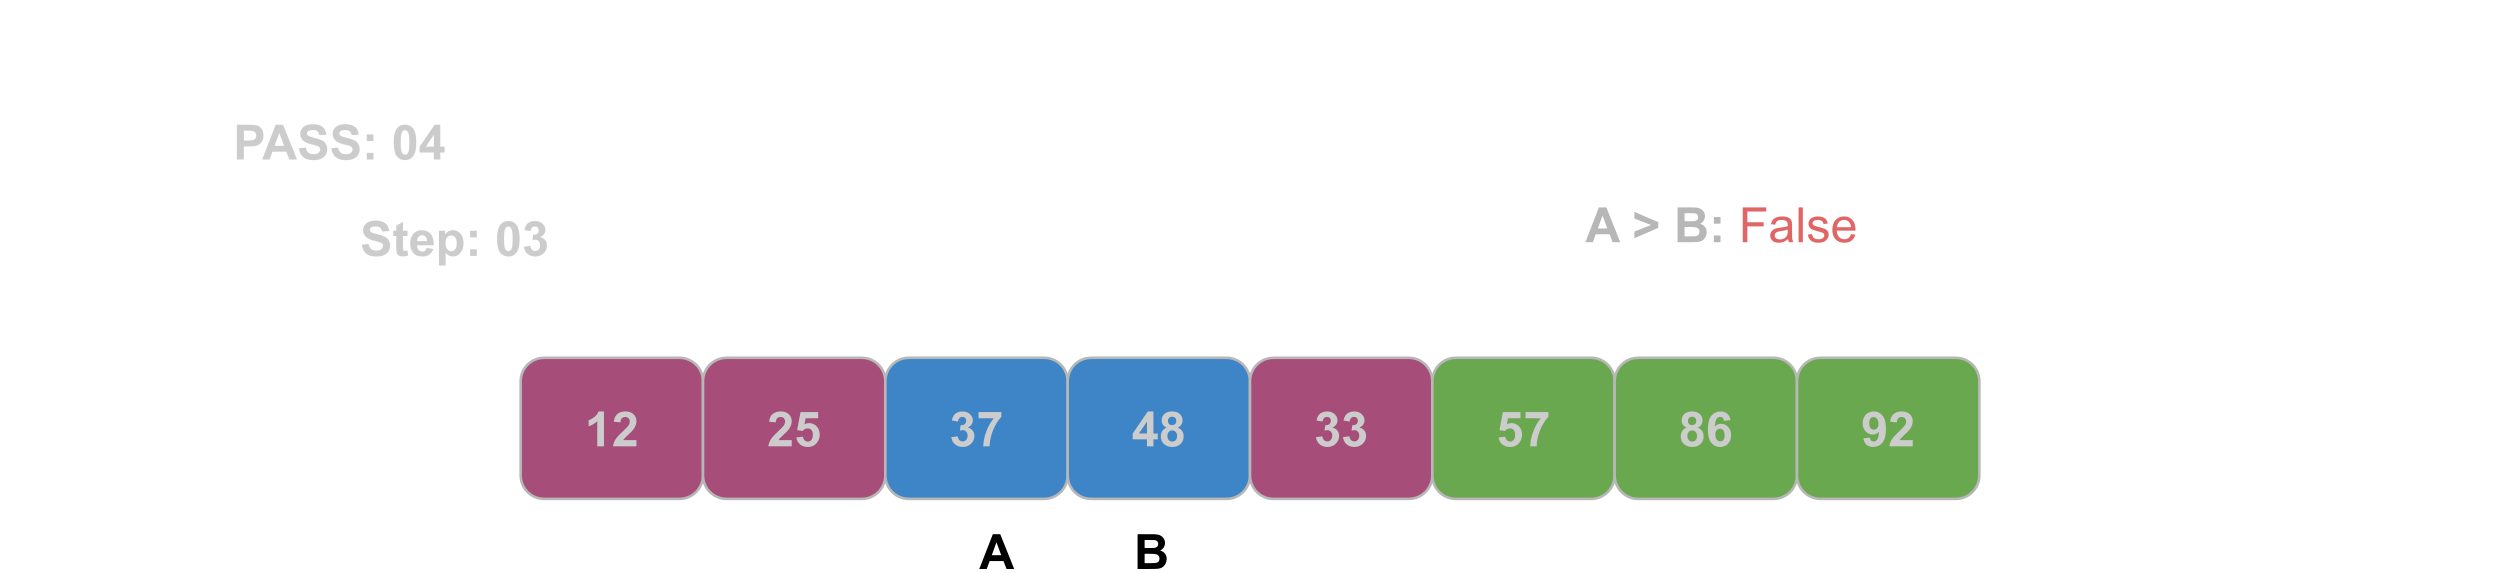 <svg version="1.1" viewBox="0.0 0.0 960.0 220.0" fill="none" stroke="none" stroke-linecap="square" stroke-miterlimit="10" xmlns:xlink="http://www.w3.org/1999/xlink" xmlns="http://www.w3.org/2000/svg"><clipPath id="p.0"><path d="m0 0l960.0 0l0 720.0l-960.0 0l0 -720.0z" clip-rule="nonzero"/></clipPath><g clip-path="url(#p.0)"><path fill="#000000" fill-opacity="0.0" d="m0 0l960.0 0l0 720.0l-960.0 0z" fill-rule="evenodd"/><path fill="#a64d79" d="m199.937 146.423l0 0c0 -4.987 4.042 -9.029 9.029 -9.029l51.958 0c2.395 0 4.691 0.951 6.384 2.645c1.693 1.693 2.645 3.99 2.645 6.385l0 36.115c0 4.987 -4.042 9.029 -9.029 9.029l-51.958 0l0 0c-4.987 0 -9.029 -4.042 -9.029 -9.029z" fill-rule="evenodd"/><path stroke="#b7b7b7" stroke-width="1.0" stroke-linejoin="round" stroke-linecap="butt" d="m199.937 146.423l0 0c0 -4.987 4.042 -9.029 9.029 -9.029l51.958 0c2.395 0 4.691 0.951 6.384 2.645c1.693 1.693 2.645 3.99 2.645 6.385l0 36.115c0 4.987 -4.042 9.029 -9.029 9.029l-51.958 0l0 0c-4.987 0 -9.029 -4.042 -9.029 -9.029z" fill-rule="evenodd"/><path fill="#cccccc" d="m231.913 171.4l-2.562 0l0 -9.641q-1.406 1.312 -3.312 1.938l0 -2.328q1.016 -0.328 2.188 -1.234q1.172 -0.922 1.609 -2.141l2.078 0l0 13.406zm12.469 -2.375l0 2.375l-8.969 0q0.141 -1.344 0.859 -2.547q0.734 -1.219 2.891 -3.203q1.734 -1.625 2.125 -2.188q0.531 -0.797 0.531 -1.578q0 -0.844 -0.469 -1.297q-0.453 -0.469 -1.266 -0.469q-0.797 0 -1.281 0.484q-0.469 0.469 -0.547 1.594l-2.547 -0.25q0.234 -2.109 1.422 -3.031q1.203 -0.922 3.016 -0.922q1.969 0 3.094 1.062q1.141 1.062 1.141 2.656q0 0.891 -0.328 1.719q-0.312 0.812 -1.016 1.703q-0.469 0.594 -1.688 1.703q-1.203 1.109 -1.531 1.484q-0.312 0.359 -0.516 0.703l5.078 0z" fill-rule="nonzero"/><path fill="#a64d79" d="m269.953 146.423l0 0c0 -4.987 4.042 -9.029 9.029 -9.029l51.958 0c2.395 0 4.691 0.951 6.384 2.645c1.693 1.693 2.645 3.99 2.645 6.385l0 36.115c0 4.987 -4.042 9.029 -9.029 9.029l-51.958 0l0 0c-4.987 0 -9.029 -4.042 -9.029 -9.029z" fill-rule="evenodd"/><path stroke="#b7b7b7" stroke-width="1.0" stroke-linejoin="round" stroke-linecap="butt" d="m269.953 146.423l0 0c0 -4.987 4.042 -9.029 9.029 -9.029l51.958 0c2.395 0 4.691 0.951 6.384 2.645c1.693 1.693 2.645 3.99 2.645 6.385l0 36.115c0 4.987 -4.042 9.029 -9.029 9.029l-51.958 0l0 0c-4.987 0 -9.029 -4.042 -9.029 -9.029z" fill-rule="evenodd"/><path fill="#cccccc" d="m304.022 169.025l0 2.375l-8.969 0q0.141 -1.344 0.859 -2.547q0.734 -1.219 2.891 -3.203q1.734 -1.625 2.125 -2.188q0.531 -0.797 0.531 -1.578q0 -0.844 -0.469 -1.297q-0.453 -0.469 -1.266 -0.469q-0.797 0 -1.281 0.484q-0.469 0.469 -0.547 1.594l-2.547 -0.25q0.234 -2.109 1.422 -3.031q1.203 -0.922 3.016 -0.922q1.969 0 3.094 1.062q1.141 1.062 1.141 2.656q0 0.891 -0.328 1.719q-0.312 0.812 -1.016 1.703q-0.469 0.594 -1.688 1.703q-1.203 1.109 -1.531 1.484q-0.312 0.359 -0.516 0.703l5.078 0zm1.766 -1.062l2.547 -0.266q0.109 0.875 0.641 1.375q0.547 0.5 1.25 0.5q0.797 0 1.344 -0.641q0.562 -0.656 0.562 -1.969q0 -1.234 -0.547 -1.844q-0.547 -0.609 -1.438 -0.609q-1.094 0 -1.969 0.969l-2.078 -0.297l1.312 -6.953l6.766 0l0 2.391l-4.828 0l-0.406 2.266q0.859 -0.422 1.75 -0.422q1.703 0 2.891 1.25q1.188 1.234 1.188 3.203q0 1.656 -0.953 2.938q-1.312 1.781 -3.625 1.781q-1.844 0 -3.016 -1.0q-1.156 -1.0 -1.391 -2.672z" fill-rule="nonzero"/><path fill="#3d85c6" d="m339.969 146.423l0 0c0 -4.987 4.042 -9.029 9.029 -9.029l51.958 0c2.395 0 4.691 0.951 6.384 2.645c1.693 1.693 2.645 3.99 2.645 6.385l0 36.115c0 4.987 -4.042 9.029 -9.029 9.029l-51.958 0l0 0c-4.987 0 -9.029 -4.042 -9.029 -9.029z" fill-rule="evenodd"/><path stroke="#b7b7b7" stroke-width="1.0" stroke-linejoin="round" stroke-linecap="butt" d="m339.969 146.423l0 0c0 -4.987 4.042 -9.029 9.029 -9.029l51.958 0c2.395 0 4.691 0.951 6.384 2.645c1.693 1.693 2.645 3.99 2.645 6.385l0 36.115c0 4.987 -4.042 9.029 -9.029 9.029l-51.958 0l0 0c-4.987 0 -9.029 -4.042 -9.029 -9.029z" fill-rule="evenodd"/><path fill="#cccccc" d="m365.304 167.853l2.469 -0.297q0.125 0.953 0.641 1.453q0.531 0.5 1.266 0.5q0.781 0 1.328 -0.594q0.547 -0.609 0.547 -1.641q0 -0.953 -0.531 -1.516q-0.516 -0.578 -1.25 -0.578q-0.5 0 -1.188 0.203l0.281 -2.094q1.047 0.031 1.594 -0.438q0.547 -0.484 0.547 -1.281q0 -0.672 -0.406 -1.078q-0.391 -0.406 -1.062 -0.406q-0.656 0 -1.125 0.469q-0.453 0.453 -0.562 1.328l-2.359 -0.406q0.25 -1.203 0.734 -1.922q0.5 -0.734 1.391 -1.141q0.891 -0.422 2.0 -0.422q1.875 0 3.016 1.203q0.938 0.984 0.938 2.219q0 1.766 -1.922 2.812q1.156 0.234 1.844 1.094q0.688 0.859 0.688 2.062q0 1.766 -1.297 3.016q-1.281 1.234 -3.188 1.234q-1.812 0 -3.016 -1.047q-1.188 -1.047 -1.375 -2.734zm10.469 -7.25l0 -2.375l8.75 0l0 1.859q-1.078 1.062 -2.203 3.062q-1.125 1.984 -1.719 4.234q-0.578 2.25 -0.562 4.016l-2.469 0q0.062 -2.766 1.141 -5.641q1.078 -2.891 2.875 -5.156l-5.812 0z" fill-rule="nonzero"/><path fill="#3d85c6" d="m409.984 146.423l0 0c0 -4.987 4.042 -9.029 9.029 -9.029l51.958 0c2.395 0 4.691 0.951 6.384 2.645c1.693 1.693 2.645 3.99 2.645 6.385l0 36.115c0 4.987 -4.042 9.029 -9.029 9.029l-51.958 0l0 0c-4.987 0 -9.029 -4.042 -9.029 -9.029z" fill-rule="evenodd"/><path stroke="#b7b7b7" stroke-width="1.0" stroke-linejoin="round" stroke-linecap="butt" d="m409.984 146.423l0 0c0 -4.987 4.042 -9.029 9.029 -9.029l51.958 0c2.395 0 4.691 0.951 6.384 2.645c1.693 1.693 2.645 3.99 2.645 6.385l0 36.115c0 4.987 -4.042 9.029 -9.029 9.029l-51.958 0l0 0c-4.987 0 -9.029 -4.042 -9.029 -9.029z" fill-rule="evenodd"/><path fill="#cccccc" d="m440.429 171.4l0 -2.688l-5.469 0l0 -2.234l5.797 -8.484l2.156 0l0 8.469l1.656 0l0 2.25l-1.656 0l0 2.688l-2.484 0zm0 -4.938l0 -4.562l-3.078 4.562l3.078 0zm7.548 -2.266q-0.984 -0.422 -1.438 -1.156q-0.453 -0.734 -0.453 -1.609q0 -1.484 1.031 -2.453q1.047 -0.984 2.969 -0.984q1.906 0 2.953 0.984q1.062 0.969 1.062 2.453q0 0.938 -0.484 1.656q-0.484 0.719 -1.359 1.109q1.109 0.438 1.688 1.297q0.578 0.859 0.578 1.984q0 1.844 -1.188 3.0q-1.172 1.156 -3.125 1.156q-1.828 0 -3.031 -0.953q-1.438 -1.125 -1.438 -3.094q0 -1.094 0.531 -2.0q0.547 -0.906 1.703 -1.391zm0.531 -2.578q0 0.766 0.422 1.203q0.438 0.422 1.156 0.422q0.734 0 1.172 -0.438q0.438 -0.438 0.438 -1.203q0 -0.719 -0.438 -1.141q-0.422 -0.438 -1.141 -0.438q-0.734 0 -1.172 0.438q-0.438 0.438 -0.438 1.156zm-0.234 5.719q0 1.062 0.531 1.656q0.547 0.578 1.359 0.578q0.797 0 1.312 -0.562q0.516 -0.562 0.516 -1.641q0 -0.938 -0.531 -1.5q-0.516 -0.578 -1.328 -0.578q-0.938 0 -1.406 0.656q-0.453 0.641 -0.453 1.391z" fill-rule="nonzero"/><path fill="#a64d79" d="m480.0 146.423l0 0c0 -4.987 4.042 -9.029 9.029 -9.029l51.958 0c2.395 0 4.691 0.951 6.385 2.645c1.693 1.693 2.645 3.99 2.645 6.385l0 36.115c0 4.987 -4.042 9.029 -9.029 9.029l-51.958 0l0 0c-4.987 0 -9.029 -4.042 -9.029 -9.029z" fill-rule="evenodd"/><path stroke="#b7b7b7" stroke-width="1.0" stroke-linejoin="round" stroke-linecap="butt" d="m480.0 146.423l0 0c0 -4.987 4.042 -9.029 9.029 -9.029l51.958 0c2.395 0 4.691 0.951 6.385 2.645c1.693 1.693 2.645 3.99 2.645 6.385l0 36.115c0 4.987 -4.042 9.029 -9.029 9.029l-51.958 0l0 0c-4.987 0 -9.029 -4.042 -9.029 -9.029z" fill-rule="evenodd"/><path fill="#cccccc" d="m505.335 167.853l2.469 -0.297q0.125 0.953 0.641 1.453q0.531 0.5 1.266 0.5q0.781 0 1.328 -0.594q0.547 -0.609 0.547 -1.641q0 -0.953 -0.531 -1.516q-0.516 -0.578 -1.25 -0.578q-0.5 0 -1.188 0.203l0.281 -2.094q1.047 0.031 1.594 -0.438q0.547 -0.484 0.547 -1.281q0 -0.672 -0.406 -1.078q-0.391 -0.406 -1.062 -0.406q-0.656 0 -1.125 0.469q-0.453 0.453 -0.562 1.328l-2.359 -0.406q0.25 -1.203 0.734 -1.922q0.5 -0.734 1.391 -1.141q0.891 -0.422 2.0 -0.422q1.875 0 3.016 1.203q0.938 0.984 0.938 2.219q0 1.766 -1.922 2.812q1.156 0.234 1.844 1.094q0.688 0.859 0.688 2.062q0 1.766 -1.297 3.016q-1.281 1.234 -3.187 1.234q-1.812 0 -3.016 -1.047q-1.188 -1.047 -1.375 -2.734zm10.376 0l2.469 -0.297q0.125 0.953 0.641 1.453q0.531 0.5 1.266 0.5q0.781 0 1.328 -0.594q0.547 -0.609 0.547 -1.641q0 -0.953 -0.531 -1.516q-0.516 -0.578 -1.25 -0.578q-0.5 0 -1.188 0.203l0.281 -2.094q1.047 0.031 1.594 -0.438q0.547 -0.484 0.547 -1.281q0 -0.672 -0.406 -1.078q-0.391 -0.406 -1.062 -0.406q-0.656 0 -1.125 0.469q-0.453 0.453 -0.562 1.328l-2.359 -0.406q0.25 -1.203 0.734 -1.922q0.5 -0.734 1.391 -1.141q0.891 -0.422 2.0 -0.422q1.875 0 3.016 1.203q0.938 0.984 0.938 2.219q0 1.766 -1.922 2.812q1.156 0.234 1.844 1.094q0.688 0.859 0.688 2.062q0 1.766 -1.297 3.016q-1.281 1.234 -3.188 1.234q-1.812 0 -3.016 -1.047q-1.188 -1.047 -1.375 -2.734z" fill-rule="nonzero"/><path fill="#6aa84f" d="m550.016 146.423l0 0c0 -4.987 4.042 -9.029 9.029 -9.029l51.958 0c2.395 0 4.691 0.951 6.385 2.645c1.693 1.693 2.645 3.99 2.645 6.385l0 36.115c0 4.987 -4.042 9.029 -9.029 9.029l-51.958 0l0 0c-4.987 0 -9.029 -4.042 -9.029 -9.029z" fill-rule="evenodd"/><path stroke="#b7b7b7" stroke-width="1.0" stroke-linejoin="round" stroke-linecap="butt" d="m550.016 146.423l0 0c0 -4.987 4.042 -9.029 9.029 -9.029l51.958 0c2.395 0 4.691 0.951 6.385 2.645c1.693 1.693 2.645 3.99 2.645 6.385l0 36.115c0 4.987 -4.042 9.029 -9.029 9.029l-51.958 0l0 0c-4.987 0 -9.029 -4.042 -9.029 -9.029z" fill-rule="evenodd"/><path fill="#cccccc" d="m575.476 167.963l2.547 -0.266q0.109 0.875 0.641 1.375q0.547 0.5 1.25 0.5q0.797 0 1.344 -0.641q0.562 -0.656 0.562 -1.969q0 -1.234 -0.547 -1.844q-0.547 -0.609 -1.438 -0.609q-1.094 0 -1.969 0.969l-2.078 -0.297l1.312 -6.953l6.766 0l0 2.391l-4.828 0l-0.406 2.266q0.859 -0.422 1.75 -0.422q1.703 0 2.891 1.25q1.188 1.234 1.188 3.203q0 1.656 -0.953 2.938q-1.312 1.781 -3.625 1.781q-1.844 0 -3.016 -1.0q-1.156 -1.0 -1.391 -2.672zm10.344 -7.359l0 -2.375l8.75 0l0 1.859q-1.078 1.062 -2.203 3.062q-1.125 1.984 -1.719 4.234q-0.578 2.25 -0.562 4.016l-2.469 0q0.062 -2.766 1.141 -5.641q1.078 -2.891 2.875 -5.156l-5.812 0z" fill-rule="nonzero"/><path fill="#6aa84f" d="m620.032 146.423l0 0c0 -4.987 4.042 -9.029 9.029 -9.029l51.958 0c2.395 0 4.691 0.951 6.385 2.645c1.693 1.693 2.645 3.99 2.645 6.385l0 36.115c0 4.987 -4.042 9.029 -9.029 9.029l-51.958 0l0 0c-4.987 0 -9.029 -4.042 -9.029 -9.029z" fill-rule="evenodd"/><path stroke="#b7b7b7" stroke-width="1.0" stroke-linejoin="round" stroke-linecap="butt" d="m620.032 146.423l0 0c0 -4.987 4.042 -9.029 9.029 -9.029l51.958 0c2.395 0 4.691 0.951 6.385 2.645c1.693 1.693 2.645 3.99 2.645 6.385l0 36.115c0 4.987 -4.042 9.029 -9.029 9.029l-51.958 0l0 0c-4.987 0 -9.029 -4.042 -9.029 -9.029z" fill-rule="evenodd"/><path fill="#cccccc" d="m647.648 164.197q-0.984 -0.422 -1.438 -1.156q-0.453 -0.734 -0.453 -1.609q0 -1.484 1.031 -2.453q1.047 -0.984 2.969 -0.984q1.906 0 2.953 0.984q1.062 0.969 1.062 2.453q0 0.938 -0.484 1.656q-0.484 0.719 -1.359 1.109q1.109 0.438 1.688 1.297q0.578 0.859 0.578 1.984q0 1.844 -1.188 3.0q-1.172 1.156 -3.125 1.156q-1.828 0 -3.031 -0.953q-1.438 -1.125 -1.438 -3.094q0 -1.094 0.531 -2.0q0.547 -0.906 1.703 -1.391zm0.531 -2.578q0 0.766 0.422 1.203q0.438 0.422 1.156 0.422q0.734 0 1.172 -0.438q0.438 -0.438 0.438 -1.203q0 -0.719 -0.438 -1.141q-0.422 -0.438 -1.141 -0.438q-0.734 0 -1.172 0.438q-0.438 0.438 -0.438 1.156zm-0.234 5.719q0 1.062 0.531 1.656q0.547 0.578 1.359 0.578q0.797 0 1.312 -0.562q0.516 -0.562 0.516 -1.641q0 -0.938 -0.531 -1.5q-0.516 -0.578 -1.328 -0.578q-0.938 0 -1.406 0.656q-0.453 0.641 -0.453 1.391zm16.563 -6.016l-2.484 0.266q-0.094 -0.766 -0.484 -1.125q-0.375 -0.375 -0.984 -0.375q-0.812 0 -1.375 0.734q-0.547 0.734 -0.703 3.031q0.969 -1.125 2.391 -1.125q1.594 0 2.734 1.219q1.141 1.219 1.141 3.156q0 2.047 -1.203 3.297q-1.188 1.234 -3.078 1.234q-2.031 0 -3.328 -1.578q-1.297 -1.578 -1.297 -5.156q0 -3.672 1.344 -5.281q1.359 -1.625 3.531 -1.625q1.531 0 2.516 0.859q1.0 0.844 1.281 2.469zm-5.812 5.578q0 1.25 0.578 1.938q0.578 0.672 1.312 0.672q0.719 0 1.188 -0.547q0.469 -0.562 0.469 -1.828q0 -1.312 -0.516 -1.906q-0.5 -0.609 -1.266 -0.609q-0.734 0 -1.25 0.578q-0.516 0.578 -0.516 1.703z" fill-rule="nonzero"/><path fill="#6aa84f" d="m690.047 146.423l0 0c0 -4.987 4.042 -9.029 9.029 -9.029l51.958 0c2.395 0 4.691 0.951 6.385 2.645c1.693 1.693 2.645 3.99 2.645 6.385l0 36.115c0 4.987 -4.042 9.029 -9.029 9.029l-51.958 0l0 0c-4.987 0 -9.029 -4.042 -9.029 -9.029z" fill-rule="evenodd"/><path stroke="#b7b7b7" stroke-width="1.0" stroke-linejoin="round" stroke-linecap="butt" d="m690.047 146.423l0 0c0 -4.987 4.042 -9.029 9.029 -9.029l51.958 0c2.395 0 4.691 0.951 6.385 2.645c1.693 1.693 2.645 3.99 2.645 6.385l0 36.115c0 4.987 -4.042 9.029 -9.029 9.029l-51.958 0l0 0c-4.987 0 -9.029 -4.042 -9.029 -9.029z" fill-rule="evenodd"/><path fill="#cccccc" d="m715.523 168.307l2.484 -0.266q0.094 0.75 0.469 1.125q0.391 0.359 1.016 0.359q0.797 0 1.344 -0.719q0.562 -0.734 0.719 -3.031q-0.969 1.109 -2.422 1.109q-1.578 0 -2.719 -1.203q-1.141 -1.219 -1.141 -3.172q0 -2.031 1.203 -3.266q1.203 -1.25 3.078 -1.25q2.031 0 3.328 1.578q1.312 1.562 1.312 5.156q0 3.672 -1.359 5.297q-1.359 1.609 -3.531 1.609q-1.578 0 -2.547 -0.828q-0.953 -0.844 -1.234 -2.5zm5.797 -5.594q0 -1.234 -0.578 -1.906q-0.562 -0.688 -1.312 -0.688q-0.703 0 -1.172 0.562q-0.469 0.547 -0.469 1.828q0 1.297 0.5 1.906q0.516 0.594 1.281 0.594q0.734 0 1.234 -0.578q0.516 -0.578 0.516 -1.719zm13.173 6.312l0 2.375l-8.969 0q0.141 -1.344 0.859 -2.547q0.734 -1.219 2.891 -3.203q1.734 -1.625 2.125 -2.188q0.531 -0.797 0.531 -1.578q0 -0.844 -0.469 -1.297q-0.453 -0.469 -1.266 -0.469q-0.797 0 -1.281 0.484q-0.469 0.469 -0.547 1.594l-2.547 -0.25q0.234 -2.109 1.422 -3.031q1.203 -0.922 3.016 -0.922q1.969 0 3.094 1.062q1.141 1.062 1.141 2.656q0 0.891 -0.328 1.719q-0.312 0.812 -1.016 1.703q-0.469 0.594 -1.688 1.703q-1.203 1.109 -1.531 1.484q-0.312 0.359 -0.516 0.703l5.078 0z" fill-rule="nonzero"/><path fill="#000000" fill-opacity="0.0" d="m80.591 34.349l211.37 0l0 37.008l-211.37 0z" fill-rule="evenodd"/><path fill="#cccccc" d="m90.95 61.269l0 -13.359l4.328 0q2.453 0 3.203 0.203q1.141 0.297 1.922 1.312q0.781 1.0 0.781 2.594q0 1.234 -0.453 2.078q-0.453 0.828 -1.141 1.312q-0.688 0.469 -1.391 0.625q-0.969 0.203 -2.797 0.203l-1.766 0l0 5.031l-2.688 0zm2.688 -11.094l0 3.781l1.484 0q1.594 0 2.125 -0.203q0.547 -0.203 0.844 -0.656q0.312 -0.453 0.312 -1.031q0 -0.734 -0.438 -1.203q-0.422 -0.484 -1.078 -0.594q-0.484 -0.094 -1.938 -0.094l-1.312 0zm20.418 11.094l-2.938 0l-1.172 -3.031l-5.328 0l-1.109 3.031l-2.859 0l5.203 -13.359l2.844 0l5.359 13.359zm-4.969 -5.281l-1.844 -4.953l-1.797 4.953l3.641 0zm5.707 0.938l2.625 -0.25q0.234 1.312 0.953 1.938q0.734 0.609 1.969 0.609q1.297 0 1.953 -0.547q0.672 -0.547 0.672 -1.281q0 -0.484 -0.281 -0.812q-0.281 -0.328 -0.969 -0.578q-0.484 -0.156 -2.172 -0.578q-2.156 -0.547 -3.031 -1.328q-1.234 -1.094 -1.234 -2.688q0 -1.016 0.578 -1.906q0.578 -0.891 1.656 -1.344q1.094 -0.469 2.641 -0.469q2.516 0 3.781 1.109q1.281 1.094 1.344 2.938l-2.703 0.109q-0.172 -1.031 -0.75 -1.469q-0.562 -0.453 -1.703 -0.453q-1.172 0 -1.844 0.469q-0.422 0.312 -0.422 0.844q0 0.469 0.406 0.797q0.5 0.438 2.469 0.906q1.969 0.453 2.906 0.953q0.953 0.5 1.484 1.359q0.531 0.859 0.531 2.125q0 1.156 -0.641 2.156q-0.641 1.0 -1.812 1.484q-1.156 0.484 -2.891 0.484q-2.531 0 -3.891 -1.172q-1.359 -1.172 -1.625 -3.406zm12.444 0l2.625 -0.25q0.234 1.312 0.953 1.938q0.734 0.609 1.969 0.609q1.297 0 1.953 -0.547q0.672 -0.547 0.672 -1.281q0 -0.484 -0.281 -0.812q-0.281 -0.328 -0.969 -0.578q-0.484 -0.156 -2.172 -0.578q-2.156 -0.547 -3.031 -1.328q-1.234 -1.094 -1.234 -2.688q0 -1.016 0.578 -1.906q0.578 -0.891 1.656 -1.344q1.094 -0.469 2.641 -0.469q2.516 0 3.781 1.109q1.281 1.094 1.344 2.938l-2.703 0.109q-0.172 -1.031 -0.75 -1.469q-0.562 -0.453 -1.703 -0.453q-1.172 0 -1.844 0.469q-0.422 0.312 -0.422 0.844q0 0.469 0.406 0.797q0.5 0.438 2.469 0.906q1.969 0.453 2.906 0.953q0.953 0.5 1.484 1.359q0.531 0.859 0.531 2.125q0 1.156 -0.641 2.156q-0.641 1.0 -1.812 1.484q-1.156 0.484 -2.891 0.484q-2.531 0 -3.891 -1.172q-1.359 -1.172 -1.625 -3.406zm13.6 -2.766l0 -2.562l2.562 0l0 2.562l-2.562 0zm0 7.109l0 -2.562l2.562 0l0 2.562l-2.562 0zm14.693 -13.406q1.938 0 3.031 1.375q1.297 1.641 1.297 5.438q0 3.797 -1.312 5.453q-1.078 1.375 -3.016 1.375q-1.953 0 -3.156 -1.5q-1.188 -1.5 -1.188 -5.344q0 -3.781 1.312 -5.438q1.078 -1.359 3.031 -1.359zm0 2.125q-0.469 0 -0.844 0.297q-0.359 0.297 -0.562 1.062q-0.25 0.984 -0.25 3.328q0 2.359 0.234 3.234q0.234 0.875 0.594 1.172q0.359 0.297 0.828 0.297q0.453 0 0.812 -0.297q0.375 -0.297 0.578 -1.062q0.266 -0.984 0.266 -3.344q0 -2.344 -0.25 -3.219q-0.234 -0.875 -0.594 -1.172q-0.359 -0.297 -0.812 -0.297zm11.063 11.281l0 -2.688l-5.469 0l0 -2.234l5.797 -8.484l2.156 0l0 8.469l1.656 0l0 2.25l-1.656 0l0 2.688l-2.484 0zm0 -4.938l0 -4.562l-3.078 4.562l3.078 0z" fill-rule="nonzero"/><path fill="#000000" fill-opacity="0.0" d="m129.26 71.357l211.37 0l0 37.008l-211.37 0z" fill-rule="evenodd"/><path fill="#cccccc" d="m138.932 93.933l2.625 -0.25q0.234 1.312 0.953 1.938q0.734 0.609 1.969 0.609q1.297 0 1.953 -0.547q0.672 -0.547 0.672 -1.281q0 -0.484 -0.281 -0.812q-0.281 -0.328 -0.969 -0.578q-0.484 -0.156 -2.172 -0.578q-2.156 -0.547 -3.031 -1.328q-1.234 -1.094 -1.234 -2.688q0 -1.016 0.578 -1.906q0.578 -0.891 1.656 -1.344q1.094 -0.469 2.641 -0.469q2.516 0 3.781 1.109q1.281 1.094 1.344 2.938l-2.703 0.109q-0.172 -1.031 -0.75 -1.469q-0.562 -0.453 -1.703 -0.453q-1.172 0 -1.844 0.469q-0.422 0.312 -0.422 0.844q0 0.469 0.406 0.797q0.5 0.438 2.469 0.906q1.969 0.453 2.906 0.953q0.953 0.5 1.484 1.359q0.531 0.859 0.531 2.125q0 1.156 -0.641 2.156q-0.641 1.0 -1.812 1.484q-1.156 0.484 -2.891 0.484q-2.531 0 -3.891 -1.172q-1.359 -1.172 -1.625 -3.406zm17.553 -5.328l0 2.031l-1.75 0l0 3.906q0 1.188 0.047 1.391q0.047 0.188 0.219 0.312q0.188 0.125 0.438 0.125q0.359 0 1.031 -0.25l0.219 2.0q-0.891 0.375 -2.016 0.375q-0.703 0 -1.266 -0.234q-0.547 -0.234 -0.812 -0.594q-0.25 -0.375 -0.344 -1.0q-0.094 -0.453 -0.094 -1.812l0 -4.219l-1.172 0l0 -2.031l1.172 0l0 -1.922l2.578 -1.5l0 3.422l1.75 0zm7.369 6.594l2.547 0.422q-0.484 1.406 -1.547 2.141q-1.062 0.734 -2.656 0.734q-2.516 0 -3.734 -1.656q-0.953 -1.312 -0.953 -3.328q0 -2.406 1.25 -3.766q1.266 -1.359 3.188 -1.359q2.156 0 3.406 1.422q1.25 1.422 1.188 4.375l-6.406 0q0.031 1.141 0.609 1.781q0.594 0.625 1.484 0.625q0.594 0 1.0 -0.328q0.422 -0.328 0.625 -1.062zm0.156 -2.594q-0.031 -1.109 -0.578 -1.688q-0.547 -0.578 -1.328 -0.578q-0.844 0 -1.391 0.609q-0.547 0.609 -0.531 1.656l3.828 0zm4.548 -4.0l2.391 0l0 1.422q0.469 -0.734 1.25 -1.188q0.797 -0.453 1.766 -0.453q1.688 0 2.859 1.328q1.172 1.312 1.172 3.672q0 2.422 -1.188 3.766q-1.188 1.344 -2.859 1.344q-0.812 0 -1.469 -0.312q-0.641 -0.328 -1.359 -1.094l0 4.875l-2.562 0l0 -13.359zm2.531 4.672q0 1.625 0.641 2.406q0.656 0.781 1.578 0.781q0.906 0 1.484 -0.719q0.594 -0.719 0.594 -2.344q0 -1.516 -0.609 -2.25q-0.609 -0.75 -1.516 -0.75q-0.938 0 -1.562 0.734q-0.609 0.719 -0.609 2.141zm9.427 -2.109l0 -2.562l2.562 0l0 2.562l-2.562 0zm0 7.109l0 -2.562l2.562 0l0 2.562l-2.562 0zm14.693 -13.406q1.938 0 3.031 1.375q1.297 1.641 1.297 5.438q0 3.797 -1.312 5.453q-1.078 1.375 -3.016 1.375q-1.953 0 -3.156 -1.5q-1.188 -1.5 -1.188 -5.344q0 -3.781 1.312 -5.438q1.078 -1.359 3.031 -1.359zm0 2.125q-0.469 0 -0.844 0.297q-0.359 0.297 -0.562 1.062q-0.25 0.984 -0.25 3.328q0 2.359 0.234 3.234q0.234 0.875 0.594 1.172q0.359 0.297 0.828 0.297q0.453 0 0.812 -0.297q0.375 -0.297 0.578 -1.062q0.266 -0.984 0.266 -3.344q0 -2.344 -0.25 -3.219q-0.234 -0.875 -0.594 -1.172q-0.359 -0.297 -0.812 -0.297zm5.954 7.734l2.469 -0.297q0.125 0.953 0.641 1.453q0.531 0.5 1.266 0.5q0.781 0 1.328 -0.594q0.547 -0.609 0.547 -1.641q0 -0.953 -0.531 -1.516q-0.516 -0.578 -1.25 -0.578q-0.5 0 -1.188 0.203l0.281 -2.094q1.047 0.031 1.594 -0.438q0.547 -0.484 0.547 -1.281q0 -0.672 -0.406 -1.078q-0.391 -0.406 -1.062 -0.406q-0.656 0 -1.125 0.469q-0.453 0.453 -0.562 1.328l-2.359 -0.406q0.25 -1.203 0.734 -1.922q0.5 -0.734 1.391 -1.141q0.891 -0.422 2.0 -0.422q1.875 0 3.016 1.203q0.938 0.984 0.938 2.219q0 1.766 -1.922 2.812q1.156 0.234 1.844 1.094q0.688 0.859 0.688 2.062q0 1.766 -1.297 3.016q-1.281 1.234 -3.188 1.234q-1.812 0 -3.016 -1.047q-1.188 -1.047 -1.375 -2.734z" fill-rule="nonzero"/><path fill="#000000" fill-opacity="0.0" d="m367.045 191.567l101.732 0l0 47.559l-101.732 0z" fill-rule="evenodd"/><path fill="#000000" d="m389.451 218.487l-2.938 0l-1.172 -3.031l-5.328 0l-1.109 3.031l-2.859 0l5.203 -13.359l2.844 0l5.359 13.359zm-4.969 -5.281l-1.844 -4.953l-1.797 4.953l3.641 0zm52.352 -8.078l5.344 0q1.594 0 2.359 0.141q0.781 0.125 1.391 0.547q0.625 0.422 1.031 1.125q0.406 0.688 0.406 1.547q0 0.938 -0.5 1.734q-0.5 0.781 -1.375 1.172q1.219 0.359 1.875 1.219q0.656 0.844 0.656 2.0q0 0.922 -0.422 1.781q-0.422 0.859 -1.156 1.375q-0.734 0.516 -1.797 0.625q-0.688 0.078 -3.266 0.094l-4.547 0l0 -13.359zm2.703 2.234l0 3.078l1.766 0q1.578 0 1.953 -0.047q0.703 -0.078 1.094 -0.469q0.406 -0.406 0.406 -1.047q0 -0.625 -0.344 -1.0q-0.344 -0.391 -1.016 -0.484q-0.406 -0.031 -2.312 -0.031l-1.547 0zm0 5.297l0 3.578l2.5 0q1.453 0 1.844 -0.078q0.609 -0.109 0.984 -0.531q0.375 -0.422 0.375 -1.141q0 -0.594 -0.297 -1.016q-0.281 -0.422 -0.844 -0.609q-0.547 -0.203 -2.391 -0.203l-2.172 0z" fill-rule="nonzero"/><path fill="#000000" fill-opacity="0.0" d="m599.78 66.081l160.283 0l0 47.559l-160.283 0z" fill-rule="evenodd"/><path fill="#b7b7b7" d="m622.186 93.001l-2.938 0l-1.172 -3.031l-5.328 0l-1.109 3.031l-2.859 0l5.203 -13.359l2.844 0l5.359 13.359zm-4.969 -5.281l-1.844 -4.953l-1.797 4.953l3.641 0zm10.385 3.766l0 -2.578l6.406 -2.516l-6.406 -2.484l0 -2.562l9.172 3.969l0 2.188l-9.172 3.984zm16.578 -11.844l5.344 0q1.594 0 2.359 0.141q0.781 0.125 1.391 0.547q0.625 0.422 1.031 1.125q0.406 0.688 0.406 1.547q0 0.938 -0.5 1.734q-0.5 0.781 -1.375 1.172q1.219 0.359 1.875 1.219q0.656 0.844 0.656 2.0q0 0.922 -0.422 1.781q-0.422 0.859 -1.156 1.375q-0.734 0.516 -1.797 0.625q-0.688 0.078 -3.266 0.094l-4.547 0l0 -13.359zm2.703 2.234l0 3.078l1.766 0q1.578 0 1.953 -0.047q0.703 -0.078 1.094 -0.469q0.406 -0.406 0.406 -1.047q0 -0.625 -0.344 -1.0q-0.344 -0.391 -1.016 -0.484q-0.406 -0.031 -2.312 -0.031l-1.547 0zm0 5.297l0 3.578l2.5 0q1.453 0 1.844 -0.078q0.609 -0.109 0.984 -0.531q0.375 -0.422 0.375 -1.141q0 -0.594 -0.297 -1.016q-0.281 -0.422 -0.844 -0.609q-0.547 -0.203 -2.391 -0.203l-2.172 0zm11.239 -1.281l0 -2.562l2.562 0l0 2.562l-2.562 0zm0 7.109l0 -2.562l2.562 0l0 2.562l-2.562 0z" fill-rule="nonzero"/><path fill="#e06666" d="m669.221 93.001l0 -13.359l9.016 0l0 1.578l-7.25 0l0 4.141l6.266 0l0 1.578l-6.266 0l0 6.062l-1.766 0zm17.412 -1.188q-0.922 0.766 -1.766 1.094q-0.828 0.312 -1.797 0.312q-1.594 0 -2.453 -0.781q-0.859 -0.781 -0.859 -1.984q0 -0.719 0.328 -1.297q0.328 -0.594 0.844 -0.938q0.531 -0.359 1.188 -0.547q0.469 -0.125 1.453 -0.25q1.984 -0.234 2.922 -0.562q0.016 -0.344 0.016 -0.422q0 -1.0 -0.469 -1.422q-0.625 -0.547 -1.875 -0.547q-1.156 0 -1.703 0.406q-0.547 0.406 -0.812 1.422l-1.609 -0.219q0.219 -1.016 0.719 -1.641q0.5 -0.641 1.453 -0.984q0.953 -0.344 2.188 -0.344q1.25 0 2.016 0.297q0.781 0.281 1.141 0.734q0.375 0.438 0.516 1.109q0.078 0.422 0.078 1.516l0 2.188q0 2.281 0.109 2.891q0.109 0.594 0.406 1.156l-1.703 0q-0.266 -0.516 -0.328 -1.188zm-0.141 -3.672q-0.891 0.375 -2.672 0.625q-1.016 0.141 -1.438 0.328q-0.422 0.188 -0.656 0.531q-0.219 0.344 -0.219 0.781q0 0.656 0.5 1.094q0.5 0.438 1.453 0.438q0.938 0 1.672 -0.406q0.75 -0.422 1.094 -1.141q0.266 -0.562 0.266 -1.641l0 -0.609zm4.157 4.859l0 -13.359l1.641 0l0 13.359l-1.641 0zm3.535 -2.891l1.625 -0.25q0.125 0.969 0.75 1.5q0.625 0.516 1.75 0.516q1.125 0 1.672 -0.453q0.547 -0.469 0.547 -1.094q0 -0.547 -0.484 -0.875q-0.328 -0.219 -1.672 -0.547q-1.812 -0.469 -2.516 -0.797q-0.688 -0.328 -1.047 -0.906q-0.359 -0.594 -0.359 -1.312q0 -0.641 0.297 -1.188q0.297 -0.562 0.812 -0.922q0.375 -0.281 1.031 -0.469q0.672 -0.203 1.422 -0.203q1.141 0 2.0 0.328q0.859 0.328 1.266 0.891q0.422 0.562 0.578 1.5l-1.609 0.219q-0.109 -0.75 -0.641 -1.172q-0.516 -0.422 -1.469 -0.422q-1.141 0 -1.625 0.375q-0.469 0.375 -0.469 0.875q0 0.312 0.188 0.578q0.203 0.266 0.641 0.438q0.234 0.094 1.438 0.422q1.75 0.453 2.438 0.75q0.688 0.297 1.078 0.859q0.391 0.562 0.391 1.406q0 0.828 -0.484 1.547q-0.469 0.719 -1.375 1.125q-0.906 0.391 -2.047 0.391q-1.875 0 -2.875 -0.781q-0.984 -0.781 -1.25 -2.328zm16.609 -0.219l1.688 0.203q-0.406 1.484 -1.484 2.312q-1.078 0.812 -2.766 0.812q-2.125 0 -3.375 -1.297q-1.234 -1.312 -1.234 -3.672q0 -2.453 1.25 -3.797q1.266 -1.344 3.266 -1.344q1.938 0 3.156 1.328q1.234 1.312 1.234 3.703q0 0.156 0 0.438l-7.219 0q0.094 1.594 0.906 2.453q0.812 0.844 2.016 0.844q0.906 0 1.547 -0.469q0.641 -0.484 1.016 -1.516zm-5.391 -2.656l5.406 0q-0.109 -1.219 -0.625 -1.828q-0.781 -0.953 -2.031 -0.953q-1.125 0 -1.906 0.766q-0.766 0.75 -0.844 2.016z" fill-rule="nonzero"/><path fill="#000000" fill-opacity="0.0" d="m490.123 536.277l0 -25.0l70.016 0l0 25.063" fill-rule="evenodd"/><path stroke="#6aa84f" stroke-width="2.0" stroke-linejoin="round" stroke-linecap="butt" d="m490.123 524.277l0 -13.0l70.016 0l0 13.063" fill-rule="evenodd"/><path fill="#6aa84f" stroke="#6aa84f" stroke-width="2.0" stroke-linecap="butt" d="m486.82 524.277l3.303 9.076l3.303 -9.076z" fill-rule="evenodd"/><path fill="#6aa84f" stroke="#6aa84f" stroke-width="2.0" stroke-linecap="butt" d="m556.836 524.34l3.303 9.076l3.303 -9.076z" fill-rule="evenodd"/></g></svg>